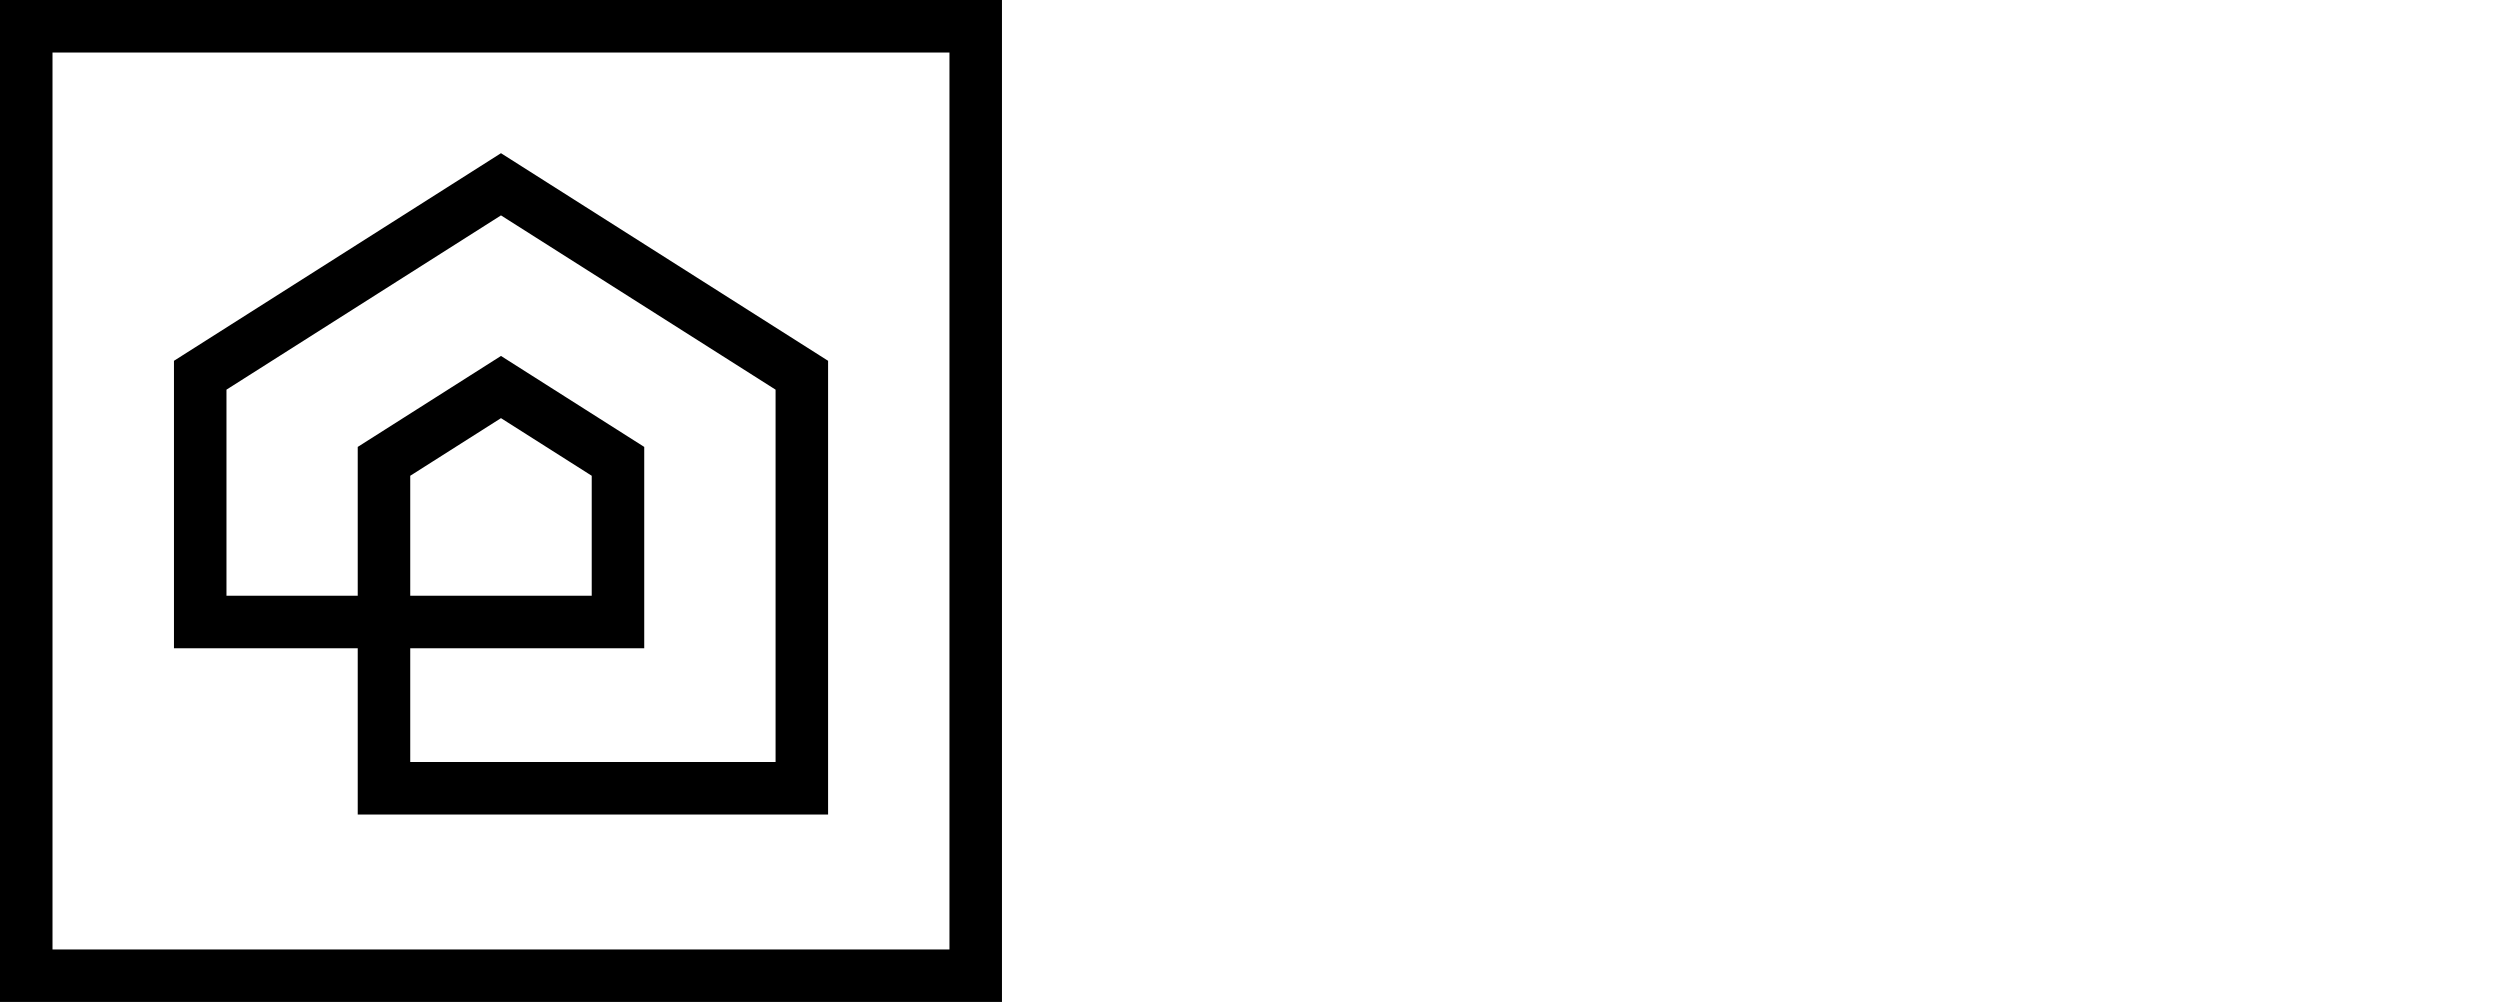 <svg xmlns="http://www.w3.org/2000/svg" width="285.69" height="114.5" viewBox="0 0 285.69 114.5"
  stroke="currentColor" strokemiter-limit="10" stroke-width="6px" fill="none">
  <polygon points="22.88 71.08 22.88 42.88 57.25 21.06 91.63 42.88 91.63 90.08 43.88 90.08 43.88 52.72 57.25 44.23 70.62 52.72 70.62 71.08 22.88 71.08"/>
  <rect x="3" y="3" width="108.5" height="108.5"/>
</svg>